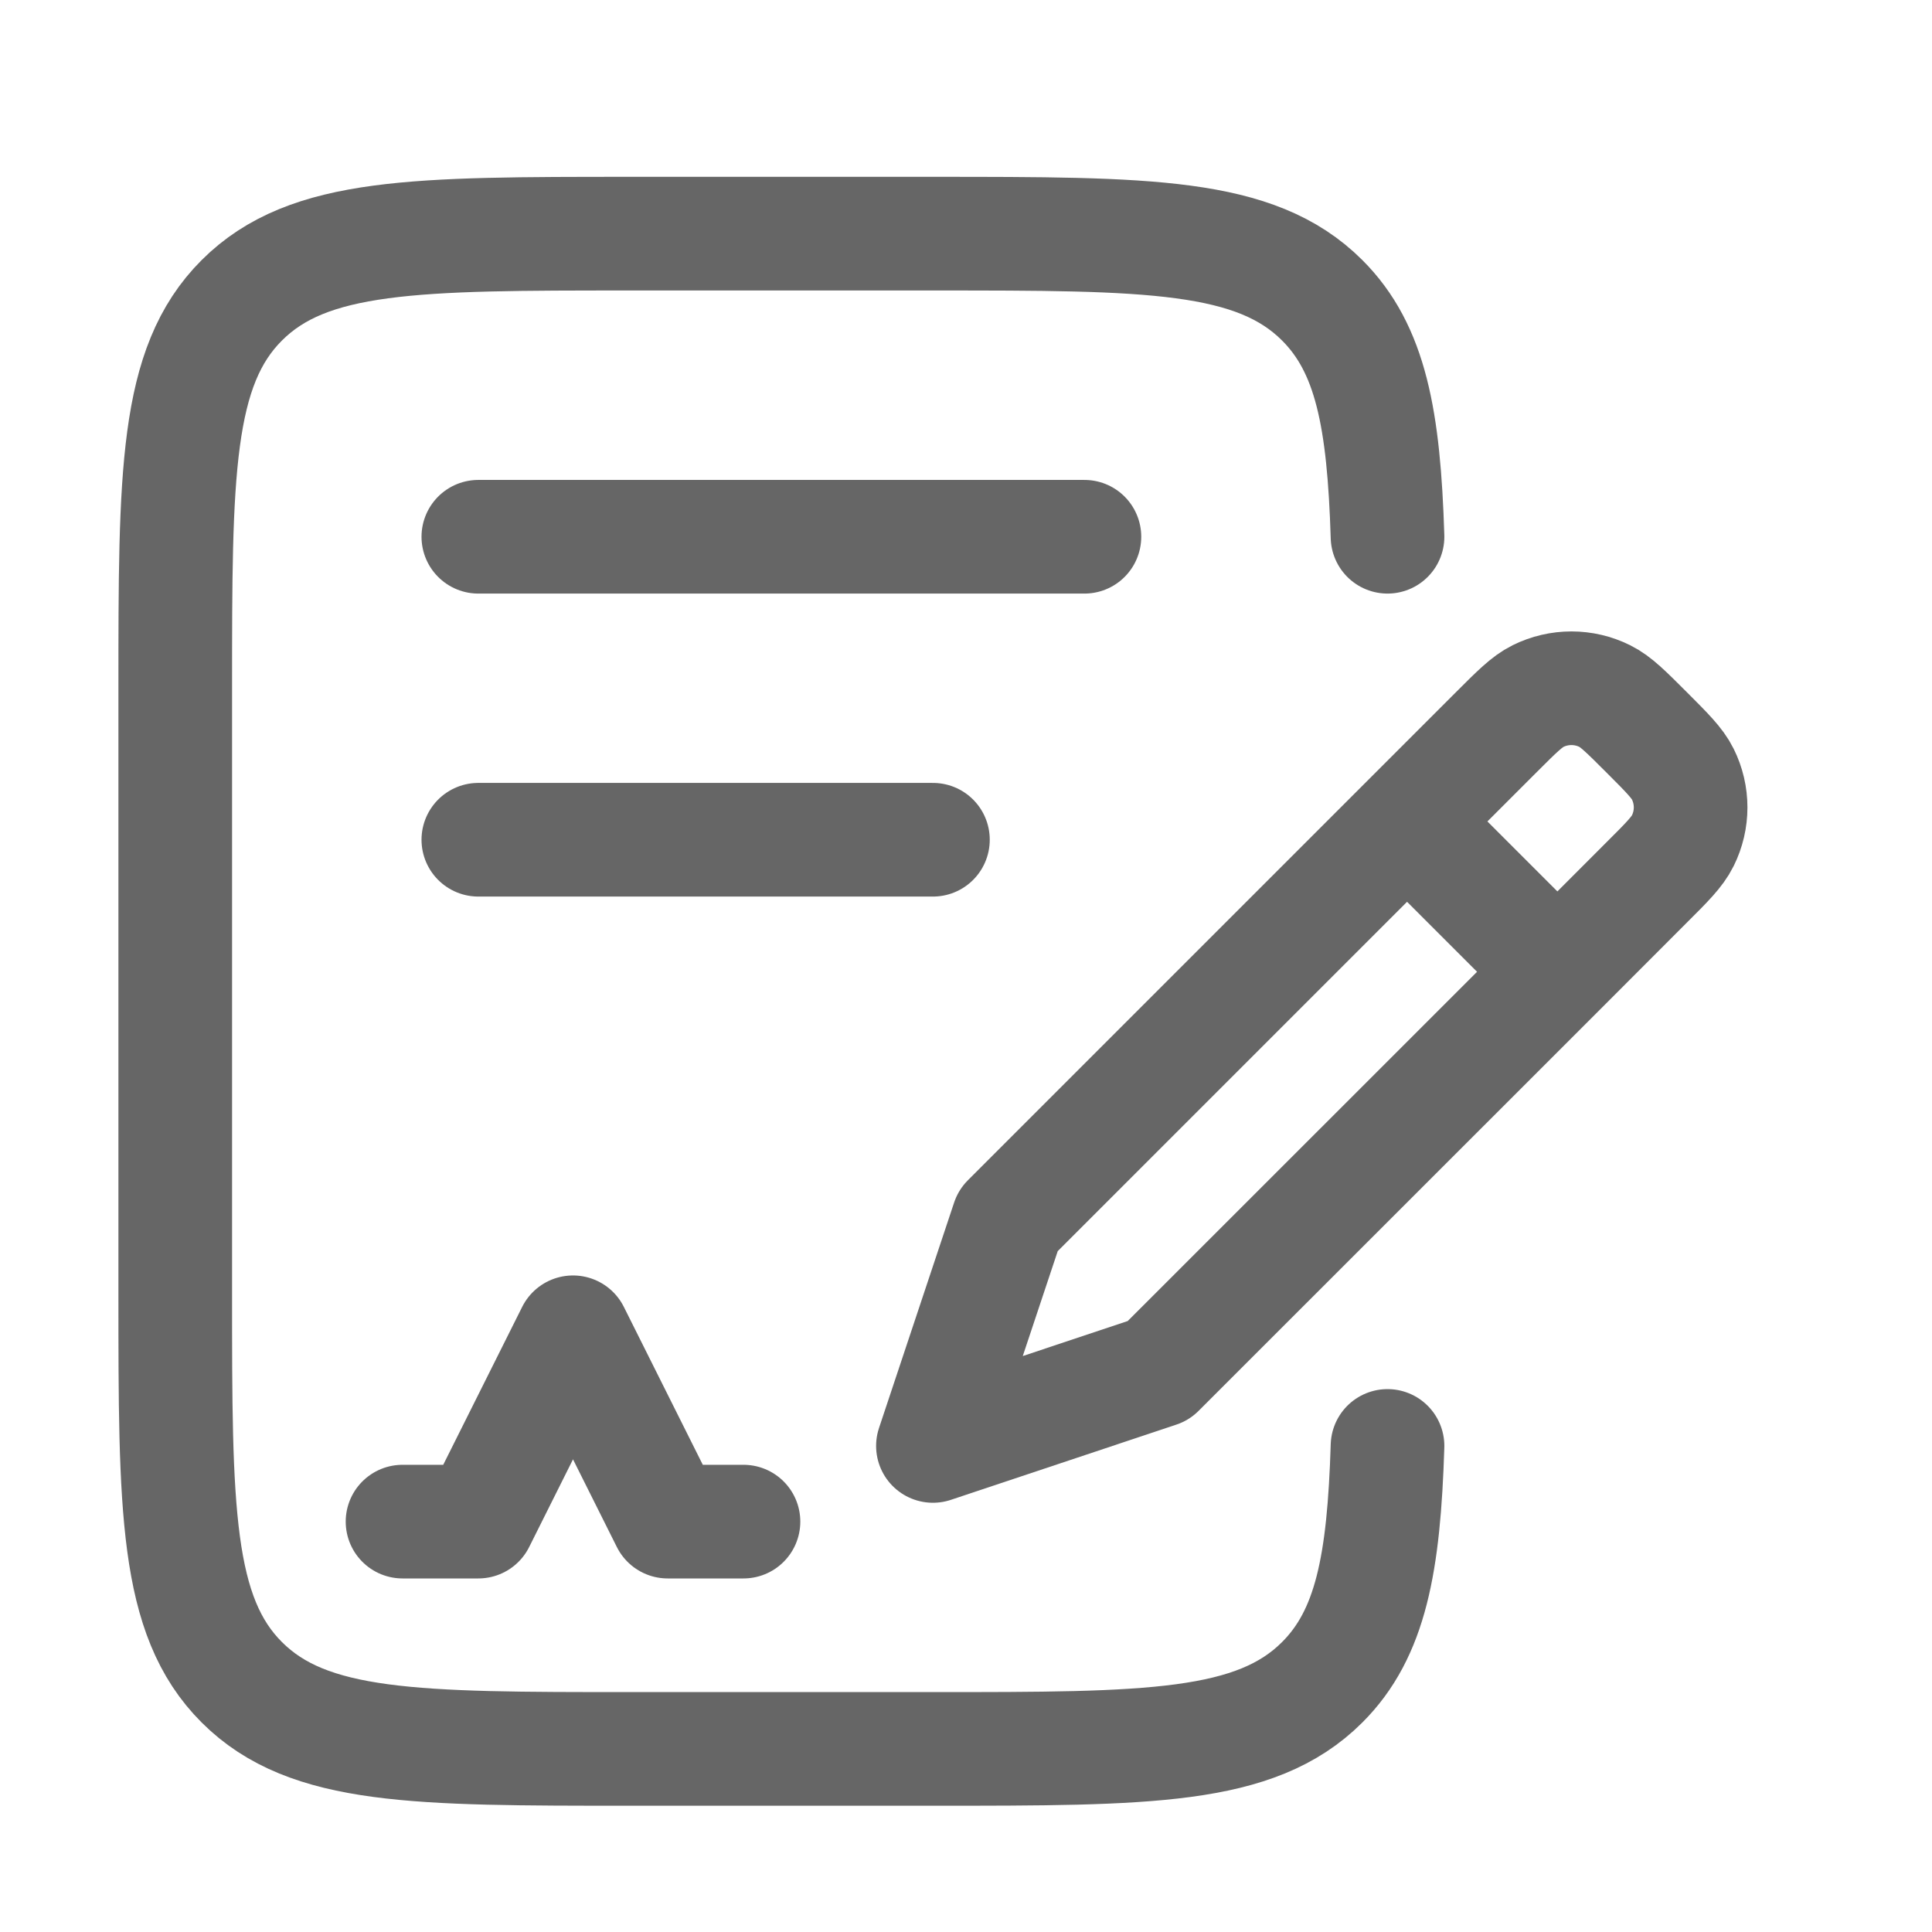 <svg width="17" height="17" viewBox="0 0 17 17" fill="none" xmlns="http://www.w3.org/2000/svg">
<path d="M12.209 4.723C12.177 3.687 12.062 3.069 11.634 2.642C11.047 2.056 10.104 2.056 8.216 2.056H5.546C3.659 2.056 2.715 2.056 2.128 2.642C1.542 3.227 1.542 4.17 1.542 6.056V11.389C1.542 13.275 1.542 14.218 2.128 14.803C2.715 15.389 3.659 15.389 5.546 15.389H8.216C10.104 15.389 11.047 15.389 11.634 14.803C12.062 14.376 12.177 13.758 12.209 12.723" stroke="#666666" stroke-linecap="round" stroke-linejoin="round"/>
<path d="M13.704 8.551L14.488 7.766C14.669 7.586 14.759 7.495 14.807 7.398C14.899 7.213 14.899 6.996 14.807 6.811C14.759 6.714 14.669 6.624 14.488 6.443C14.308 6.263 14.218 6.173 14.121 6.125C13.936 6.033 13.719 6.033 13.533 6.125C13.436 6.173 13.346 6.263 13.166 6.443L12.381 7.228M13.704 8.551L10.193 12.061L8.209 12.723L8.87 10.739L12.381 7.228M13.704 8.551L12.381 7.228" stroke="#666666" stroke-linecap="round" stroke-linejoin="round"/>
<path d="M3.542 13.389H4.209L5.042 11.723L5.875 13.389H6.542" stroke="#666666" stroke-linecap="round" stroke-linejoin="round"/>
<path d="M4.209 4.723H9.542" stroke="#666666" stroke-linecap="round" stroke-linejoin="round"/>
<path d="M4.209 7.389H8.209" stroke="#666666" stroke-linecap="round" stroke-linejoin="round"/>
</svg>
